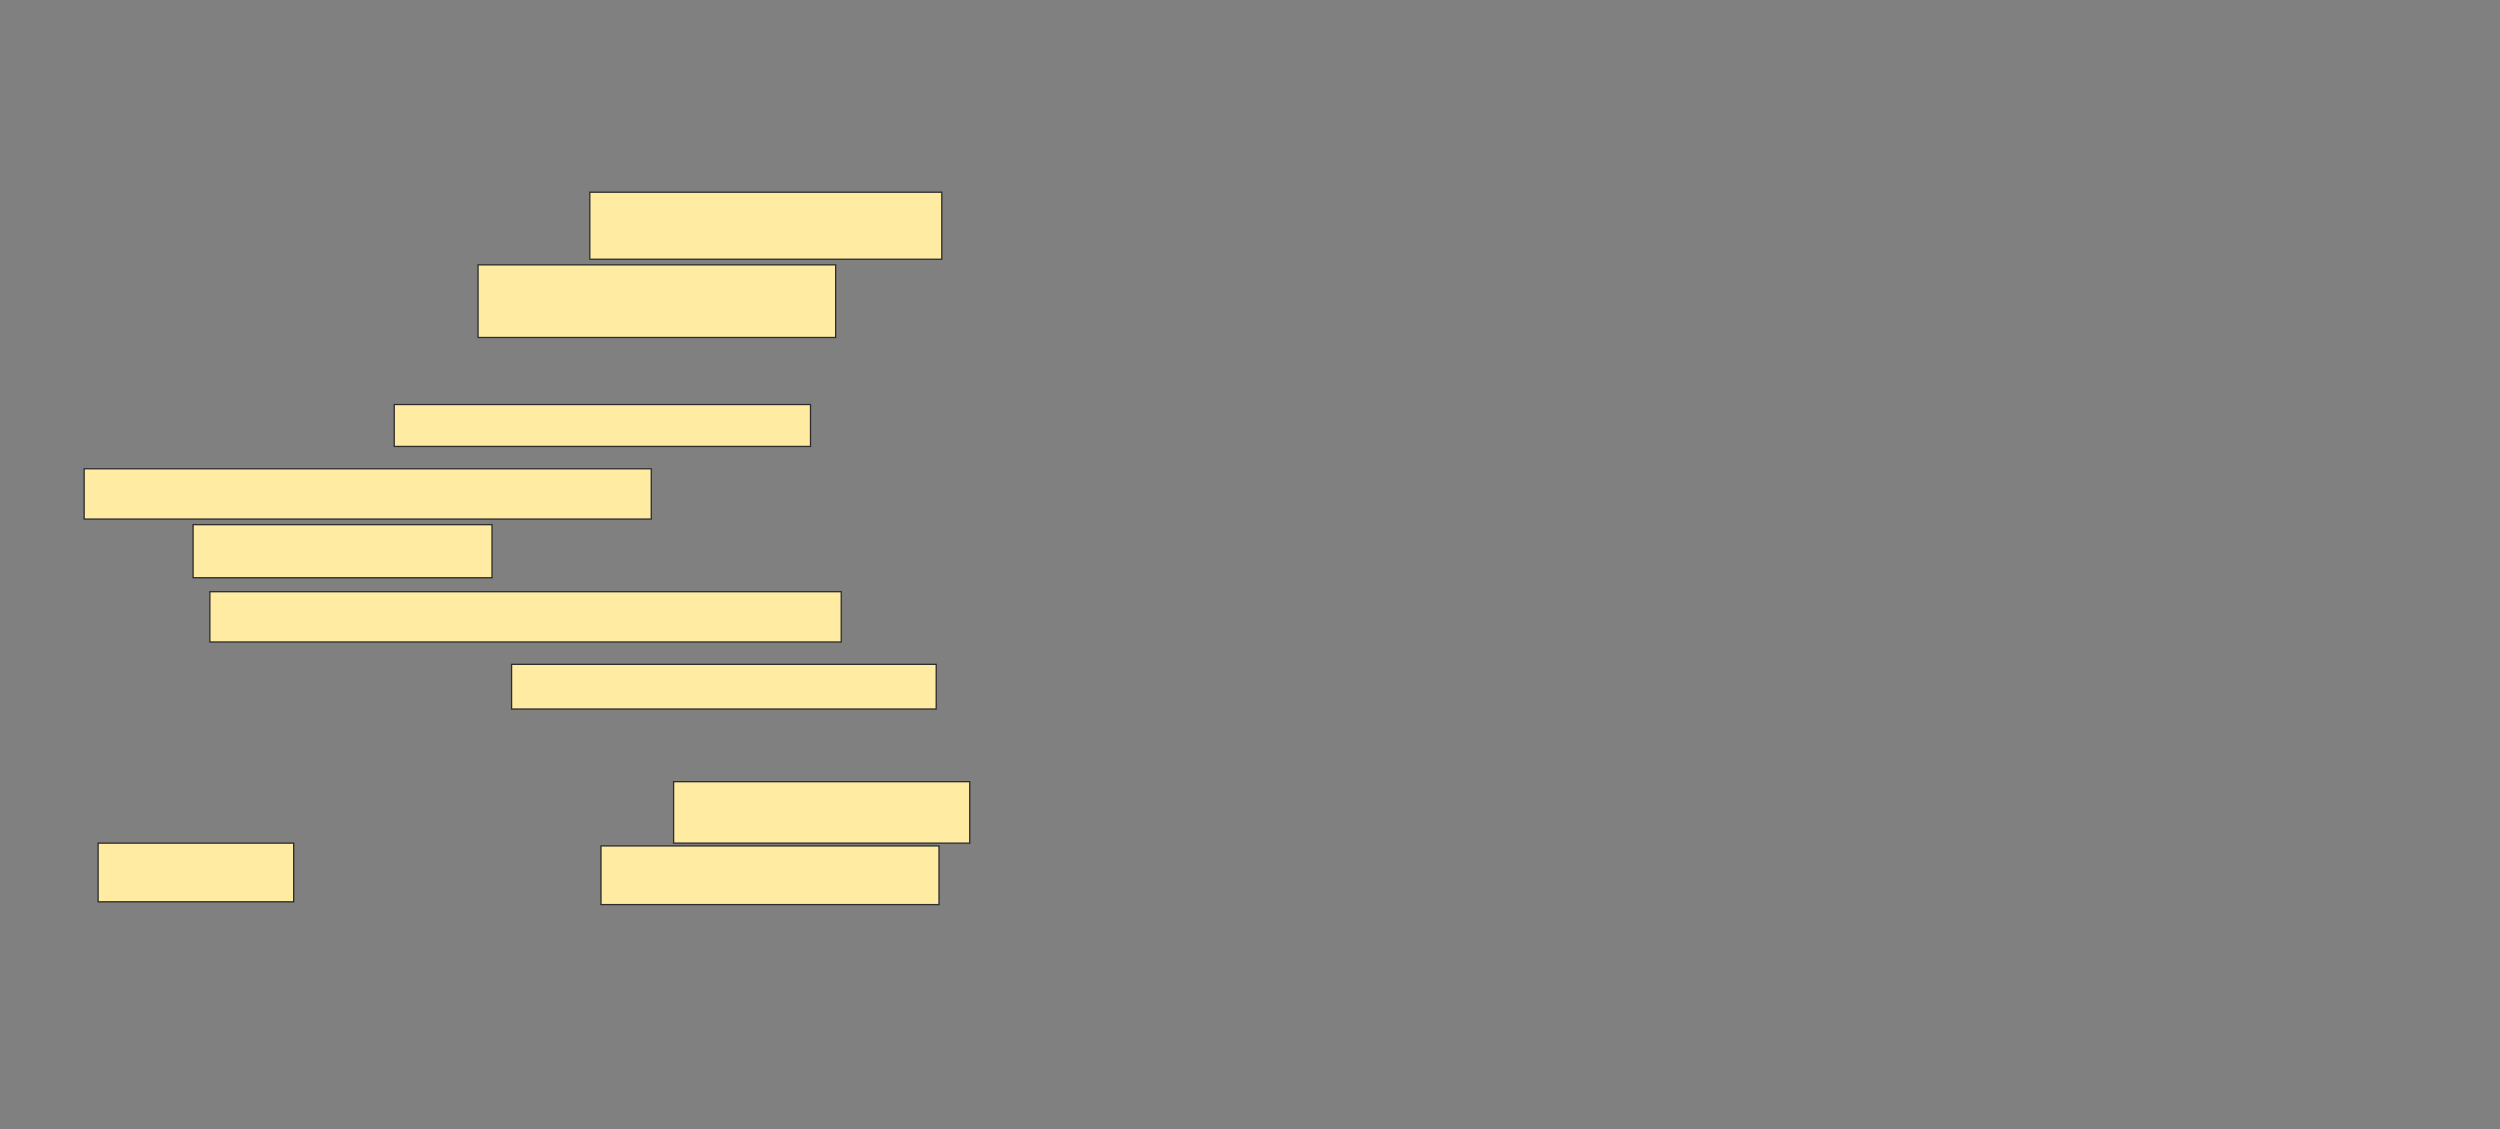 <svg xmlns="http://www.w3.org/2000/svg" width="1904" height="860">
 <rect width="100%" height="100%" fill="#808080" stroke="none"/>
 <!-- Created with Image Occlusion Enhanced -->
 <g>
  <title>Labels</title>
 </g>
 <g>
  <title>Masks</title>
  <rect id="8150469f19a240c88a8d1f8878c55481-ao-1" height="51.064" width="268.085" y="146.383" x="449.191" stroke="#2D2D2D" fill="#FFEBA2"/>
  <rect id="8150469f19a240c88a8d1f8878c55481-ao-2" height="55.319" width="272.34" y="201.702" x="364.085" stroke="#2D2D2D" fill="#FFEBA2"/>
  
  <g id="8150469f19a240c88a8d1f8878c55481-ao-4">
   <rect height="31.915" width="317.021" y="308.085" x="300.255" stroke="#2D2D2D" fill="#FFEBA2"/>
   <rect height="38.298" width="431.915" y="357.021" x="64.085" stroke="#2D2D2D" fill="#FFEBA2"/>
   <rect height="40.426" width="227.66" y="399.574" x="147.064" stroke="#2D2D2D" fill="#FFEBA2"/>
   <rect height="38.298" width="480.851" y="450.638" x="159.83" stroke="#2D2D2D" fill="#FFEBA2"/>
  </g>
  <rect id="8150469f19a240c88a8d1f8878c55481-ao-5" height="34.043" width="323.404" y="505.957" x="389.617" stroke="#2D2D2D" fill="#FFEBA2"/>
  <g id="8150469f19a240c88a8d1f8878c55481-ao-6">
   <rect height="46.809" width="225.532" y="595.319" x="513.021" stroke="#2D2D2D" fill="#FFEBA2"/>
   <rect height="44.681" width="148.936" y="642.128" x="74.723" stroke="#2D2D2D" fill="#FFEBA2"/>
   <rect stroke="#2D2D2D" height="44.681" width="257.447" y="644.255" x="457.702" fill="#FFEBA2"/>
  </g>
 </g>
</svg>